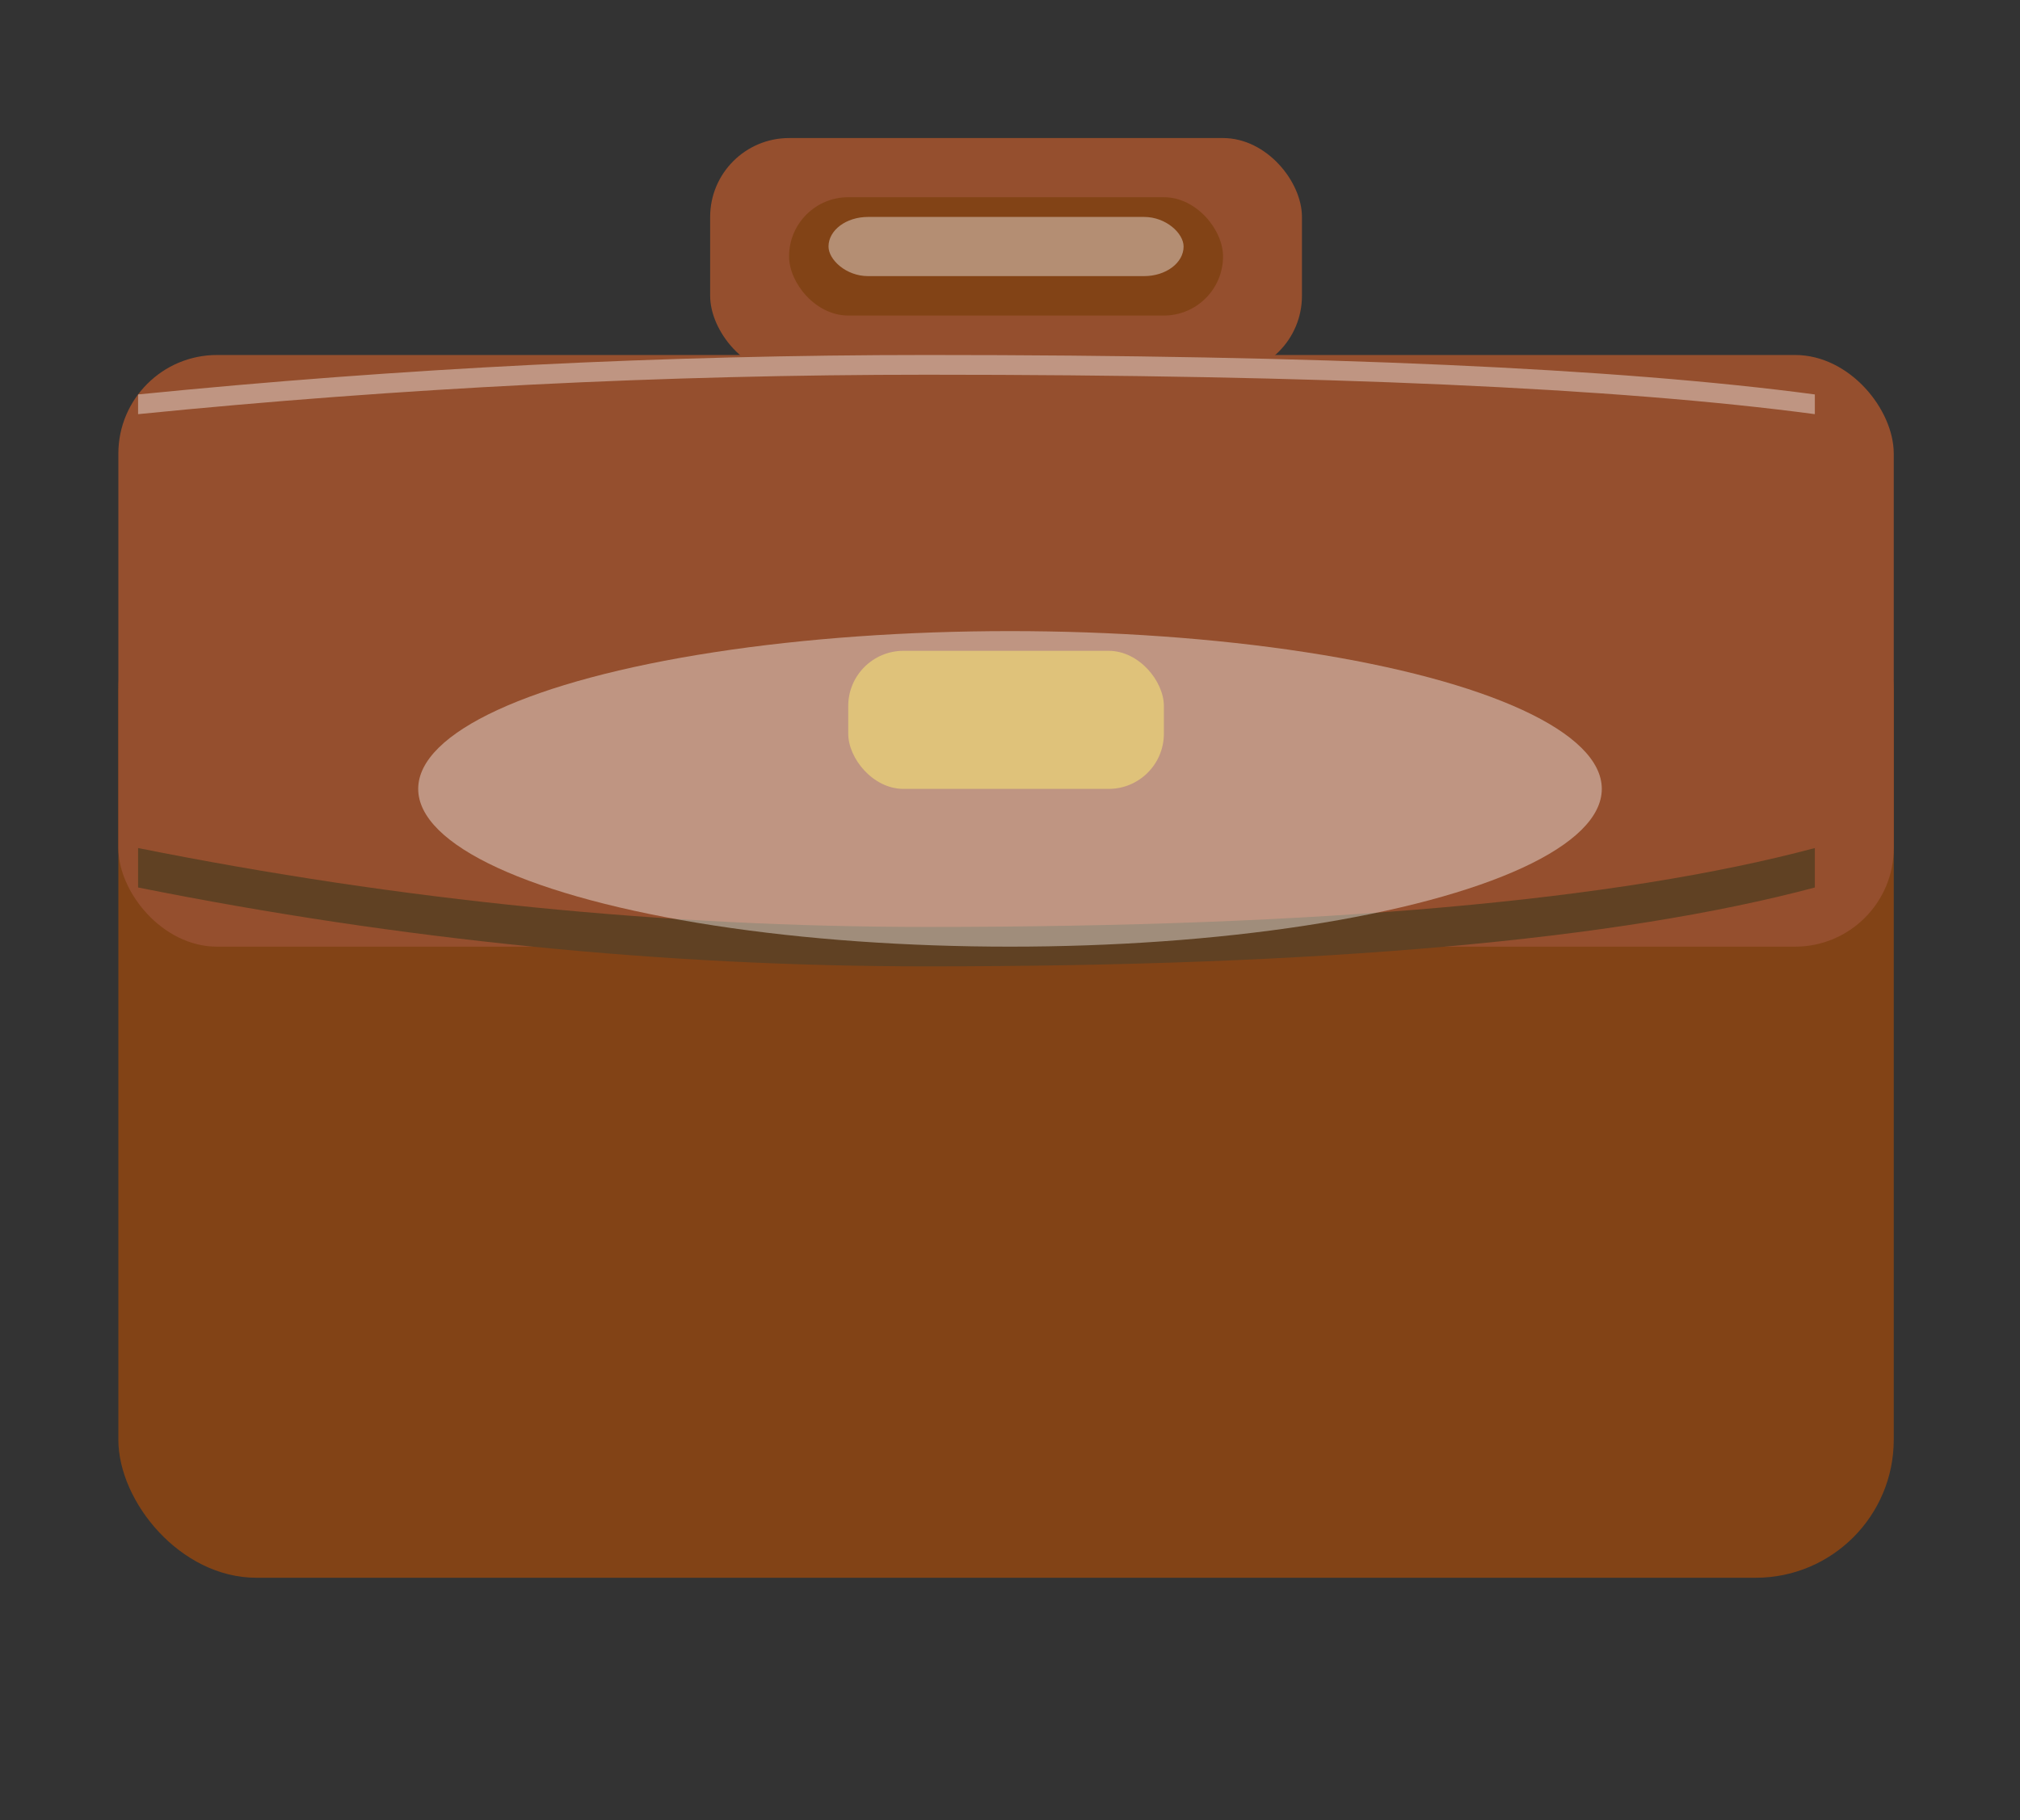 <svg viewBox="0 0 1024 923" xmlns="http://www.w3.org/2000/svg">
<rect x="0" y="0" width="1024" height="923" fill="#333333" stroke="none"/>
<!-- Corps principal de la mallette -->
<g opacity="0.9">
<!-- Corps inférieur -->
<rect x="60" y="280" rx="70" ry="70" width="900" height="520" fill="#8B4513"/>
<!-- Rabat (rectangle arrondi supérieur) -->
<rect x="60" y="180" rx="50" ry="50" width="900" height="300" fill="#A0522D"/>
<!-- Ombre sous le rabat pour suggérer la profondeur -->
<path d="M70 430 q200 40 400 40 q300 0 450 -40 v20 q-150 40 -450 40 q-200 0 -400 -40 z" fill="#654321"/>
<!-- Poignée -->
<rect x="360" y="70" rx="40" ry="40" width="300" height="120" fill="#A0522D"/>
<rect x="400" y="100" rx="30" ry="30" width="220" height="60" fill="#8B4513"/>
<!-- Fermoir -->
<rect x="430" y="330" rx="28" ry="28" width="160" height="70" fill="#DAA520"/>
</g>
<!-- Reflet intérieur -->
<g opacity="0.4">
<path d="M70 200 q200 -20 400 -20 q300 0 450 20 v10 q-150 -20 -450 -20 q-200 0 -400 20 z" fill="#FFFFFF"/>
<!-- Reflet sur la poignée -->
<rect x="420" y="110" rx="20" ry="20" width="180" height="30" fill="#FFFFFF"/>
<!-- Reflet sur le corps -->
<ellipse cx="512" cy="400" rx="300" ry="80" fill="#FFFFFF"/>
</g>
</svg>